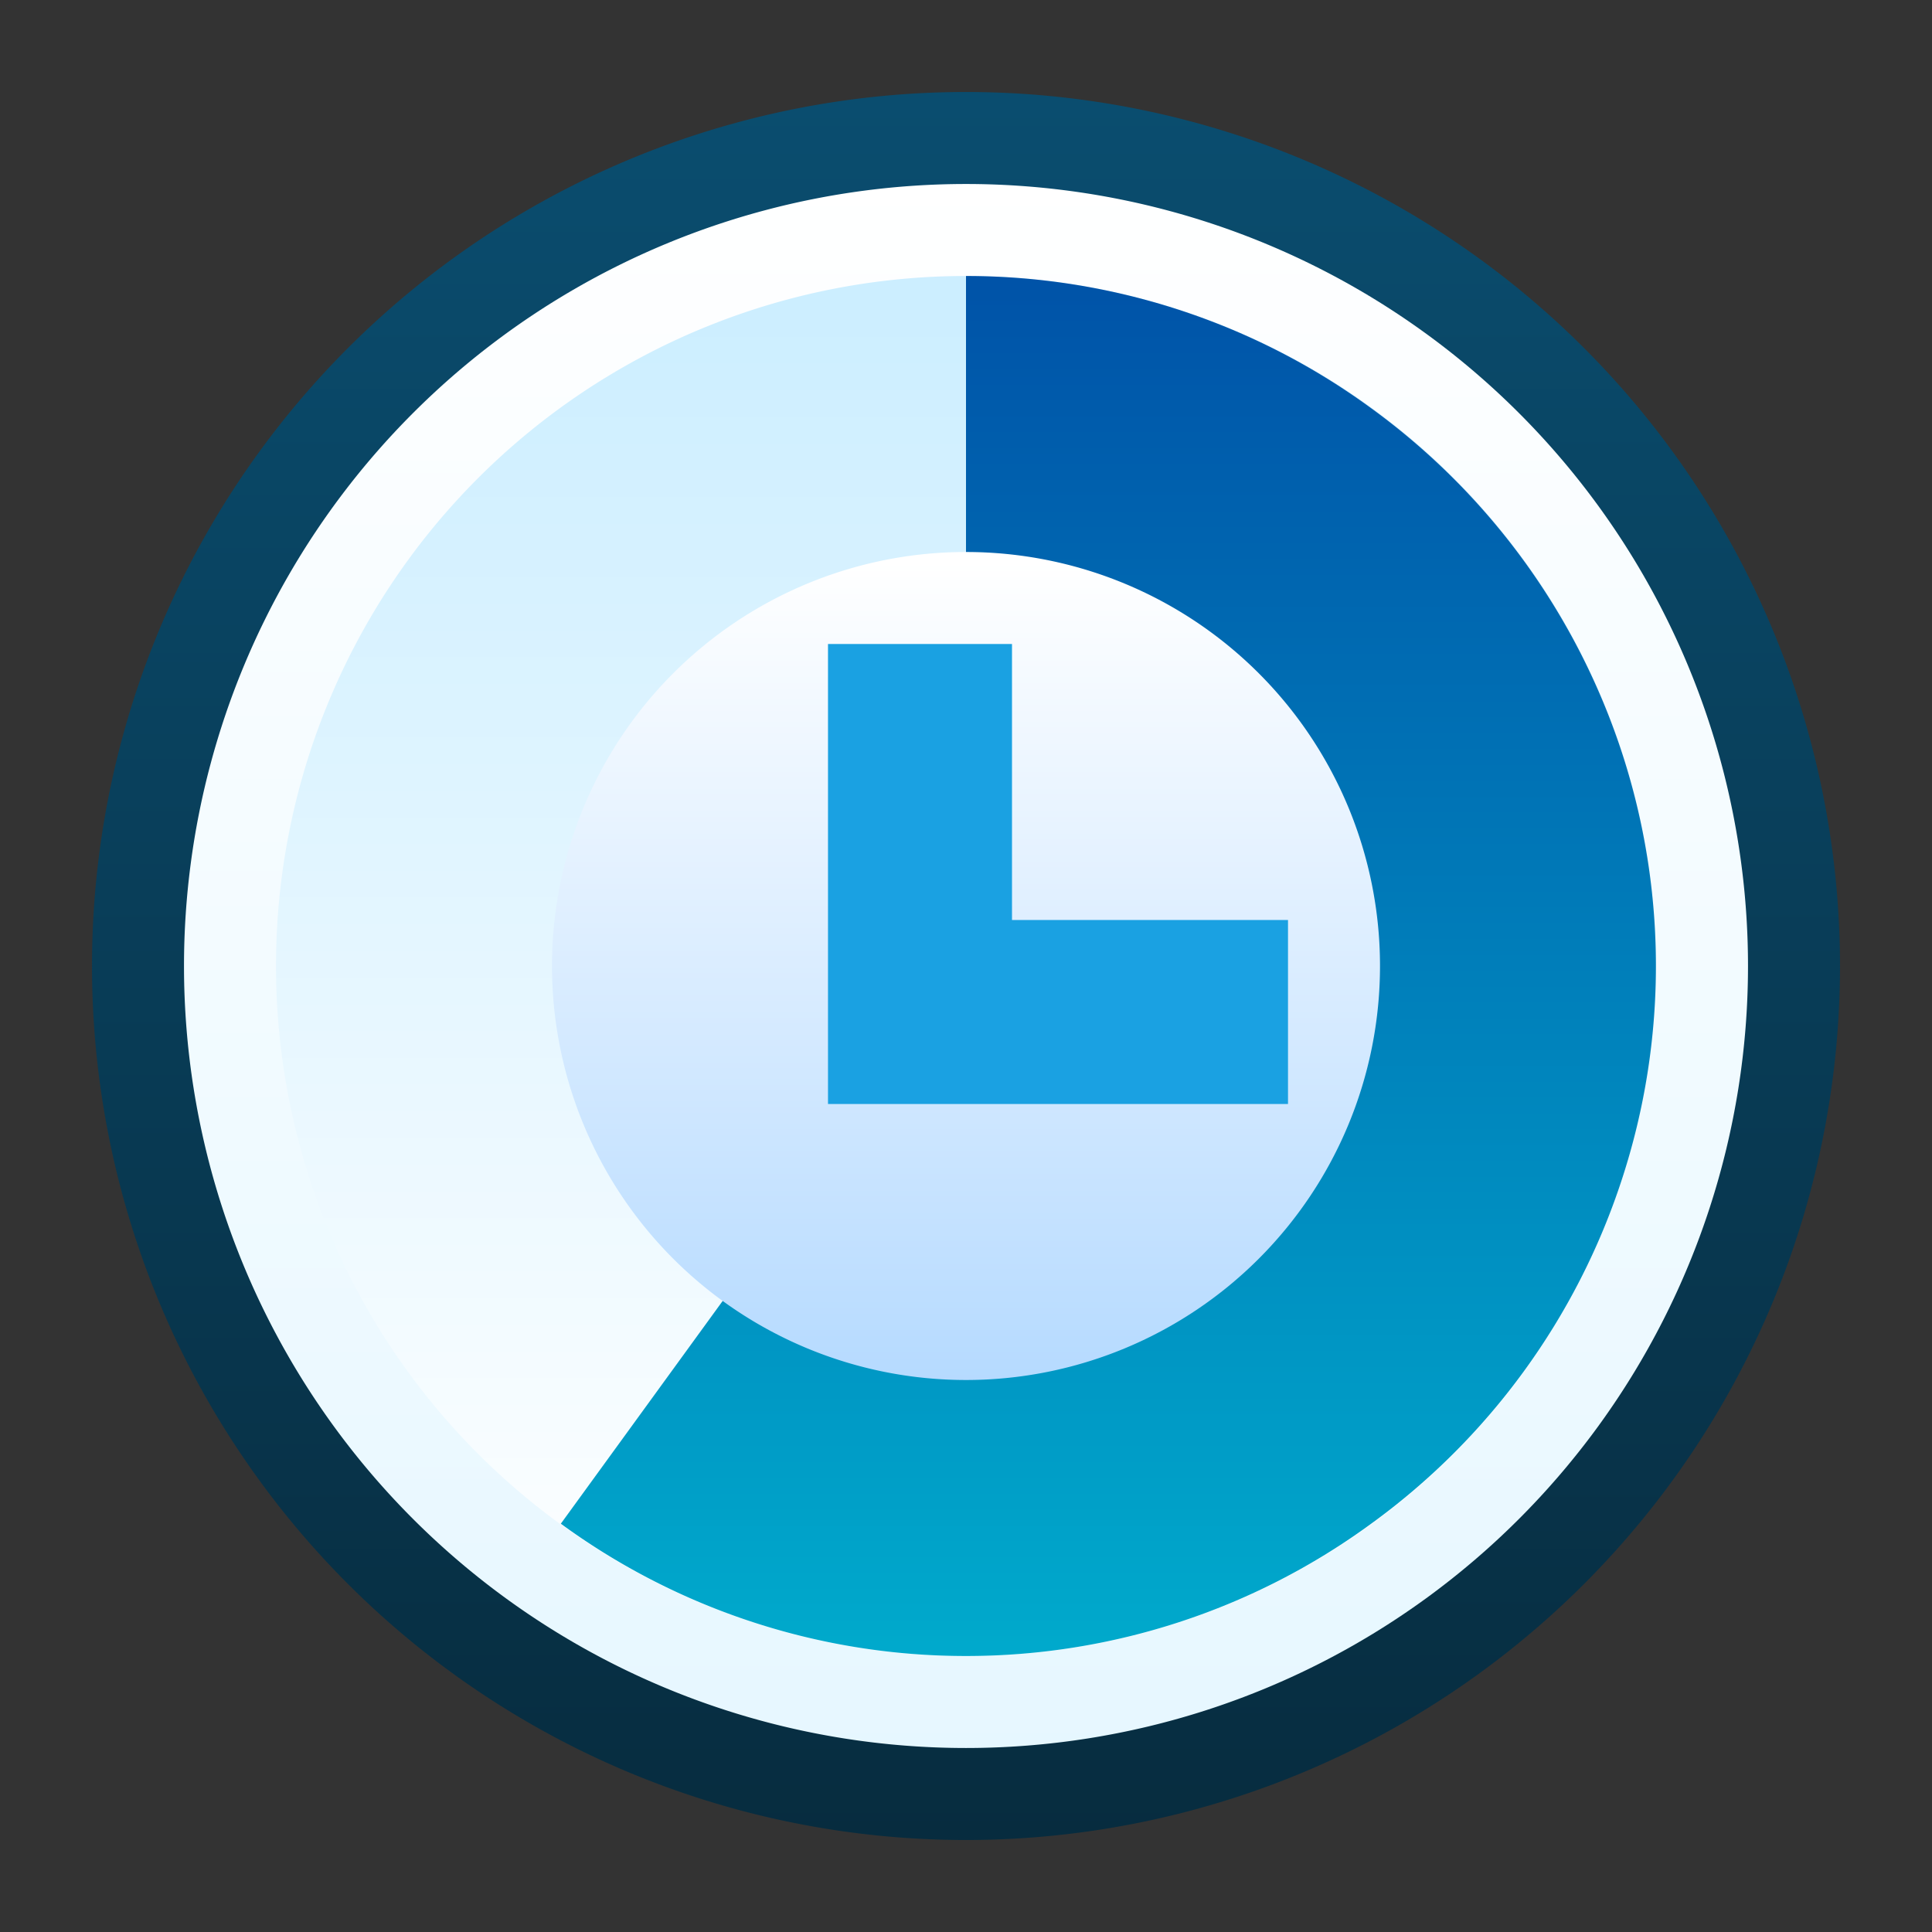 <svg ti:v="1" width="21" height="21" viewBox="0 0 21 21" xmlns="http://www.w3.org/2000/svg" xmlns:ti="urn:schemas-jetbrains-com:tisvg"><rect x="0" y="0" width="21" height="21" fill="#333333" stroke="none"/><rect id="frame" width="21" height="21" fill="none"/><linearGradient id="a" x1=".5" y1=".004" x2=".5" y2="1"><stop offset="0" stop-color="#0A4D6F"/><stop offset="1" stop-color="#072C3F"/></linearGradient><path fill-rule="evenodd" d="M1 10.5a9.5 9.5 0 0 0 9.5 9.5 9.5 9.5 0 0 0 9.5-9.5A9.5 9.5 0 0 0 10.5 1 9.5 9.5 0 0 0 1 10.5z" fill="url(#a)"/><linearGradient id="b" x1=".5" y1="0" x2=".5" y2="1.005"><stop offset="0" stop-color="#FFF"/><stop offset="1" stop-color="#E6F7FF"/></linearGradient><path fill-rule="evenodd" d="M2 10.5a8.5 8.5 0 1 0 17 0A8.5 8.5 0 0 0 10.5 2 8.5 8.5 0 0 0 2 10.5z" fill="url(#b)"/><linearGradient id="c" x1=".5" y1=".011" x2=".5" y2="1.006"><stop offset="0" stop-color="#CEF"/><stop offset="1" stop-color="#FFF"/></linearGradient><path fill-rule="evenodd" d="M3 10.5a7.5 7.5 0 0 0 15 0A7.5 7.5 0 0 0 10.5 3 7.5 7.5 0 0 0 3 10.5z" fill="url(#c)"/><path fill-rule="evenodd" d="M10.5 10.499l-.001.001h.001v-.001z" fill="#329932"/><path fill-rule="evenodd" d="M10.5 10.499v.001-.001z" fill="#329932"/><linearGradient id="d" x1=".5" y1="0" x2=".5" y2="1.007"><stop offset="0" stop-color="#0053A8"/><stop offset="1" stop-color="#0AC"/></linearGradient><path fill-rule="evenodd" d="M10.5 10.499v.001l-4.404 6.062A7.452 7.452 0 0 0 10.5 18a7.452 7.452 0 0 0 4.404-1.438 7.494 7.494 0 0 0 2.726-3.745 7.462 7.462 0 0 0 0-4.635 7.514 7.514 0 0 0-2.726-3.745A7.46 7.46 0 0 0 10.5 3v7.499z" fill="url(#d)"/><linearGradient id="e" x1=".5" y1=".011" x2=".5" y2="1.006"><stop offset="0" stop-color="#FFF"/><stop offset="1" stop-color="#B5DAFF"/></linearGradient><path fill-rule="evenodd" d="M6 10.5a4.5 4.5 0 1 0 9 0 4.5 4.5 0 0 0-9 0z" fill="url(#e)"/><path fill-rule="evenodd" d="M11 10V7H9v5h5v-2h-3z" fill="#1AA1E2"/></svg>